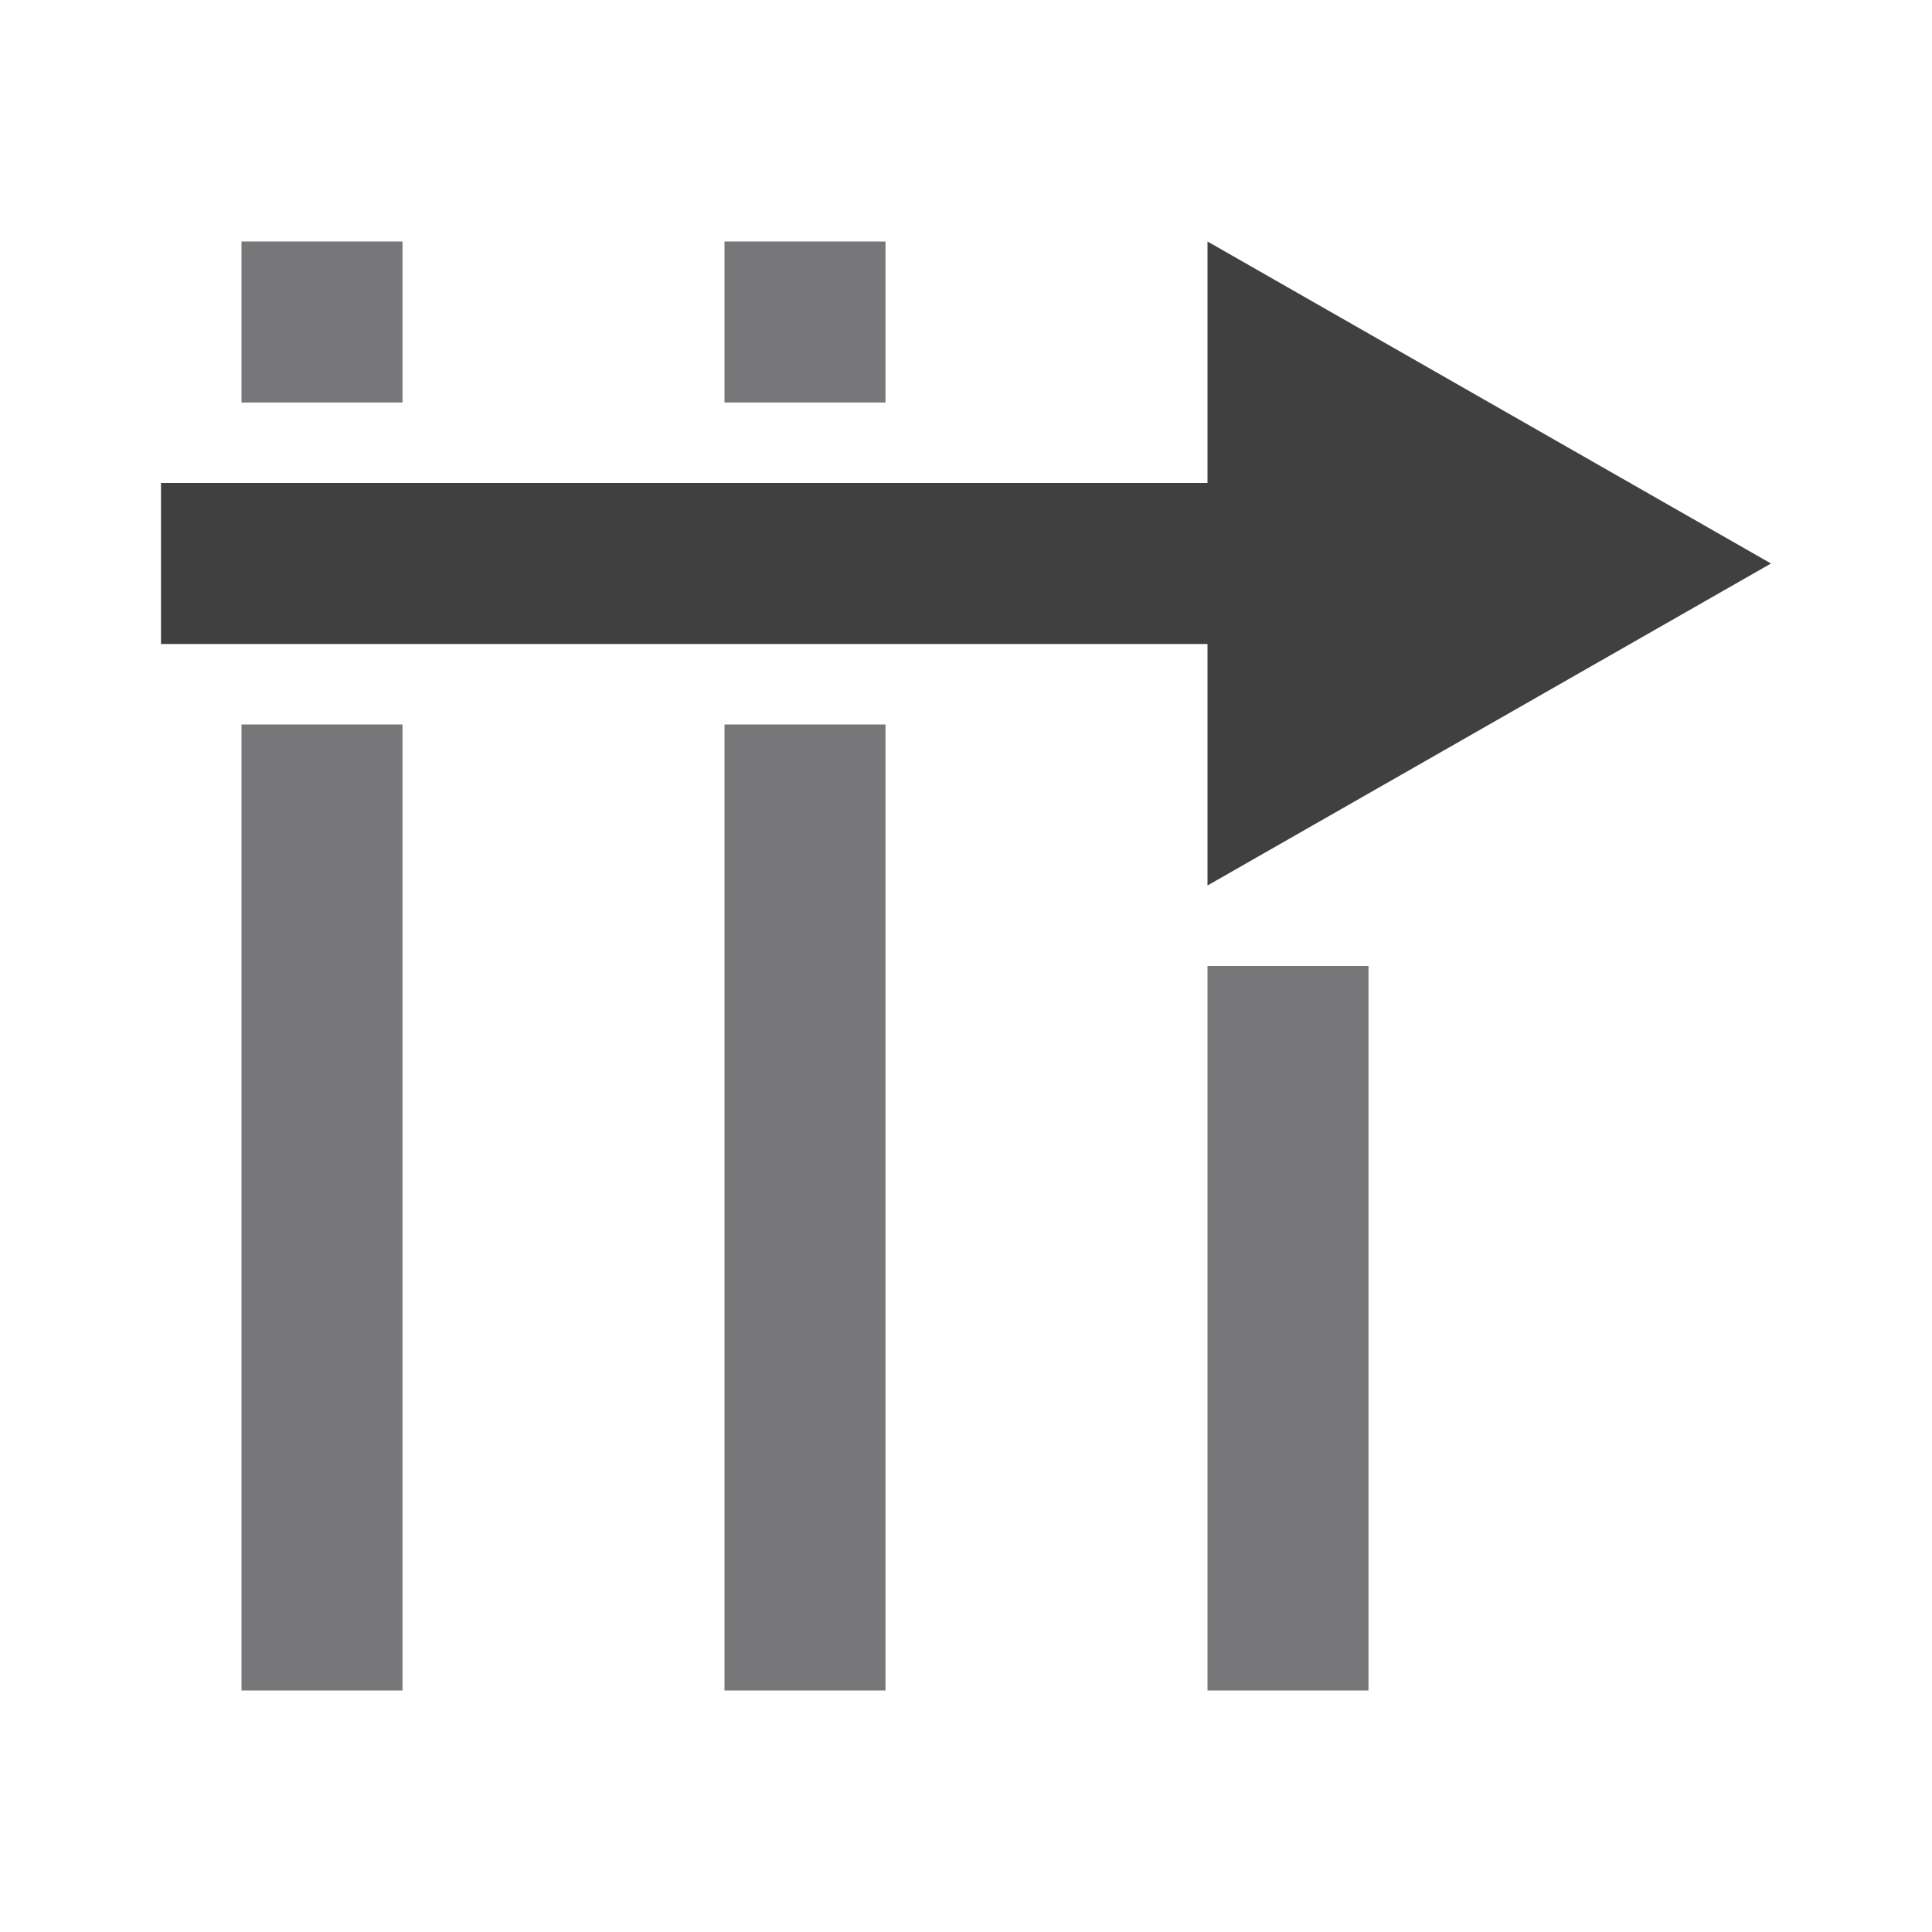 <?xml version="1.0" encoding="UTF-8" standalone="no"?>
<svg
   xmlns:dc="http://purl.org/dc/elements/1.1/"
   xmlns:cc="http://creativecommons.org/ns#"
   xmlns:rdf="http://www.w3.org/1999/02/22-rdf-syntax-ns#"
   xmlns:svg="http://www.w3.org/2000/svg"
   xmlns="http://www.w3.org/2000/svg"
   width="24"
   height="24"
   version="1.1"
   id="svg18">
  <defs
     id="defs22" />
  <g
     id="g16">
    <path
       d="m17 21h-2v-9h2z"
       fill="#777779"
       id="path2" />
    <path
       d="m9 21h2v-12h-2z"
       fill="#777779"
       id="path4" />
    <path
       d="M 15,3 V 6 L 2,6 v 2 l 13,0 v 3 l 7,-4 z"
       fill="#404041"
       id="path6" />
    <g
       transform="translate(1,1)"
       fill="#777779"
       id="g14">
      <path
         d="m8 4h2v-2h-2z"
         id="path8" />
      <path
         d="m2 20h2v-12h-2z"
         id="path10" />
      <path
         d="m2 4h2v-2h-2z"
         id="path12" />
    </g>
  </g>
</svg>
